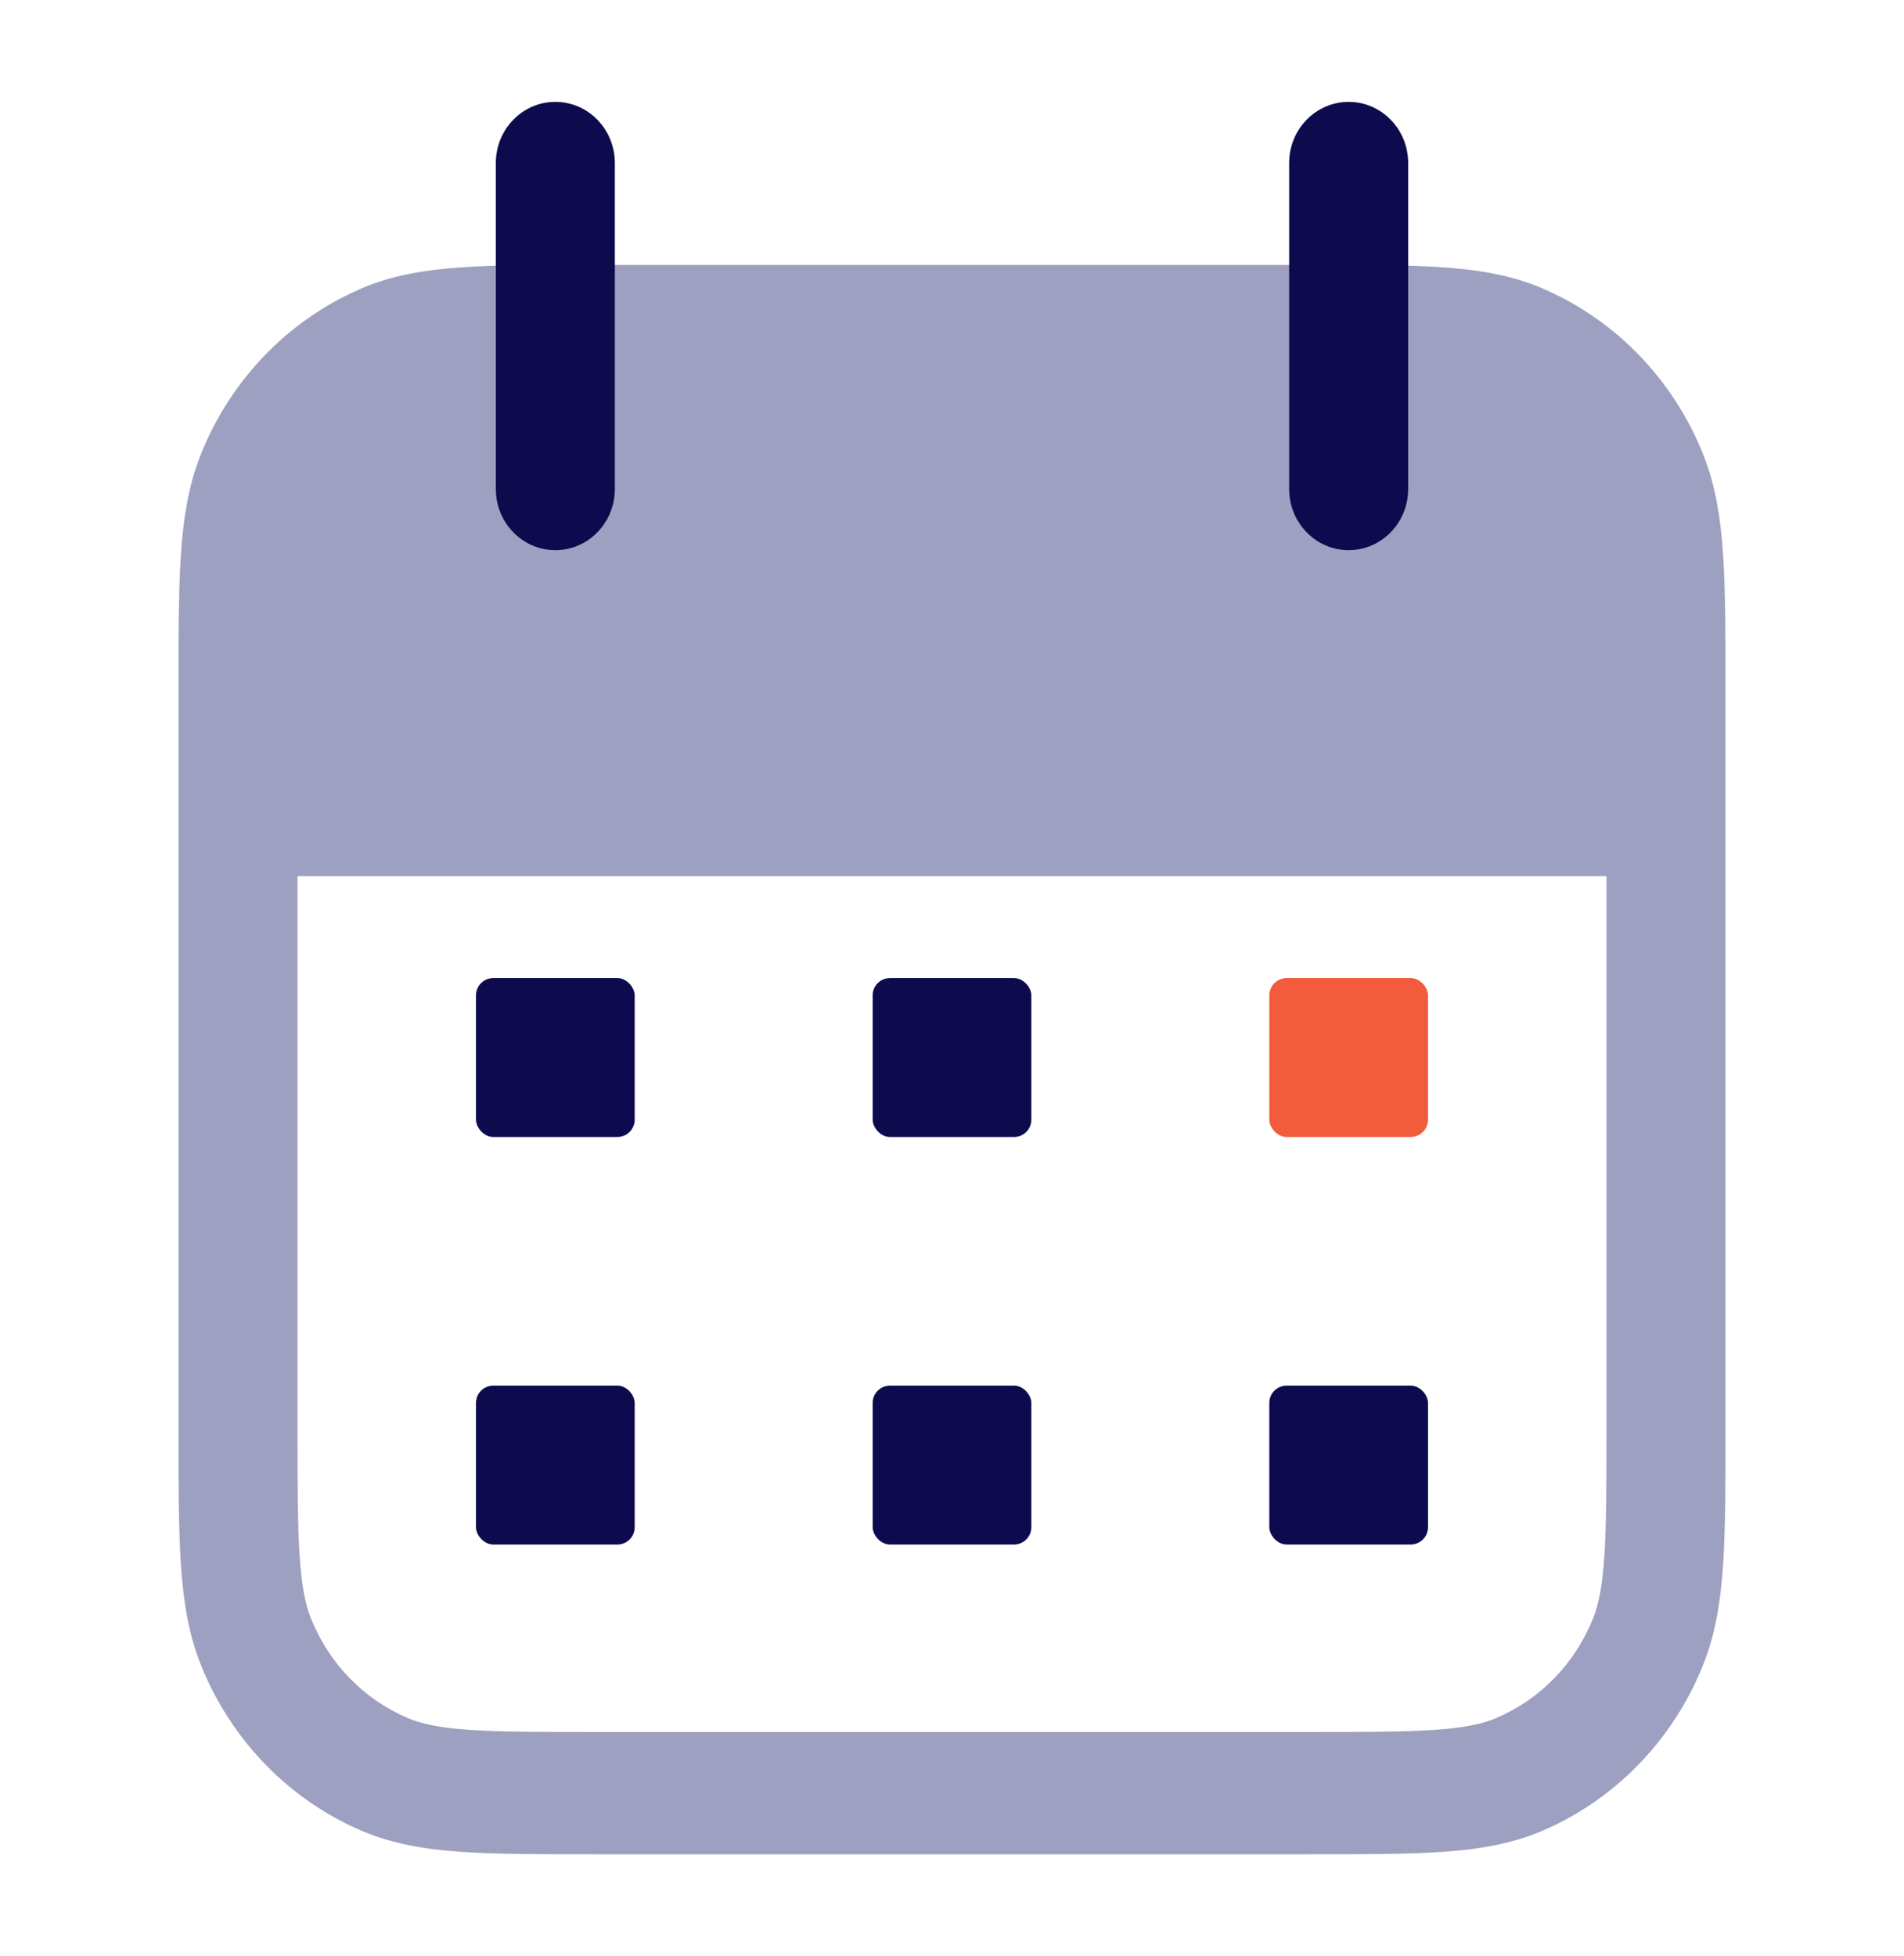 <svg width="110" height="113" viewBox="0 0 110 113" fill="none" xmlns="http://www.w3.org/2000/svg">
<rect x="50.417" y="56.5" width="9.167" height="9.181" rx="1" fill="#0D0B4E"/>
<rect x="50.417" y="80.042" width="9.167" height="9.181" rx="1" fill="#0D0B4E"/>
<rect x="73.333" y="56.5" width="9.167" height="9.181" rx="1" fill="#F25B3B"/>
<rect x="73.333" y="80.042" width="9.167" height="9.181" rx="1" fill="#0D0B4E"/>
<rect x="27.5" y="56.5" width="9.167" height="9.181" rx="1" fill="#0D0B4E"/>
<rect x="27.5" y="80.042" width="9.167" height="9.181" rx="1" fill="#0D0B4E"/>
<path opacity="0.4" fill-rule="evenodd" clip-rule="evenodd" d="M83.382 15.445C81.347 15.302 78.847 15.302 75.747 15.302H34.253C31.153 15.302 28.653 15.302 26.618 15.445C24.525 15.591 22.675 15.901 20.923 16.646C16.711 18.438 13.365 21.875 11.621 26.202C11.53 26.427 11.446 26.653 11.368 26.882C10.822 28.48 10.576 30.171 10.451 32.052C10.434 32.313 10.419 32.582 10.405 32.858C10.312 34.794 10.312 37.109 10.312 39.895V82.521C10.312 85.706 10.312 88.274 10.451 90.365C10.594 92.514 10.895 94.415 11.621 96.215C13.365 100.541 16.711 103.979 20.923 105.771C22.675 106.516 24.525 106.825 26.618 106.972C28.653 107.115 31.153 107.115 34.253 107.115H75.747C78.847 107.115 81.347 107.115 83.382 106.972C85.475 106.825 87.325 106.516 89.077 105.771C93.289 103.979 96.635 100.541 98.379 96.215C99.105 94.415 99.406 92.514 99.549 90.365C99.688 88.274 99.688 85.706 99.688 82.521V39.895C99.688 36.711 99.688 34.142 99.549 32.052C99.406 29.902 99.105 28.002 98.379 26.202C96.635 21.875 93.289 18.438 89.077 16.646C87.325 15.901 85.475 15.591 83.382 15.445ZM17.188 50.615H92.812V82.396C92.812 85.735 92.811 88.062 92.69 89.884C92.571 91.674 92.348 92.716 92.028 93.512C90.981 96.108 88.973 98.171 86.446 99.246C85.672 99.575 84.657 99.804 82.914 99.926C81.141 100.05 78.875 100.052 75.625 100.052H34.375C31.125 100.052 28.859 100.05 27.086 99.926C25.343 99.804 24.328 99.575 23.554 99.246C21.027 98.171 19.019 96.108 17.973 93.512C17.652 92.716 17.429 91.674 17.31 89.884C17.189 88.062 17.188 85.735 17.188 82.396V50.615Z" fill="#0A1363"/>
<path fill-rule="evenodd" clip-rule="evenodd" d="M32.083 5.885C33.982 5.885 35.521 7.466 35.521 9.417V28.25C35.521 30.2 33.982 31.781 32.083 31.781C30.185 31.781 28.646 30.2 28.646 28.25V9.417C28.646 7.466 30.185 5.885 32.083 5.885Z" fill="#0D0B4E"/>
<path fill-rule="evenodd" clip-rule="evenodd" d="M77.917 5.885C79.815 5.885 81.354 7.466 81.354 9.417V28.25C81.354 30.2 79.815 31.781 77.917 31.781C76.018 31.781 74.479 30.2 74.479 28.25V9.417C74.479 7.466 76.018 5.885 77.917 5.885Z" fill="#0D0B4E"/>
</svg>
